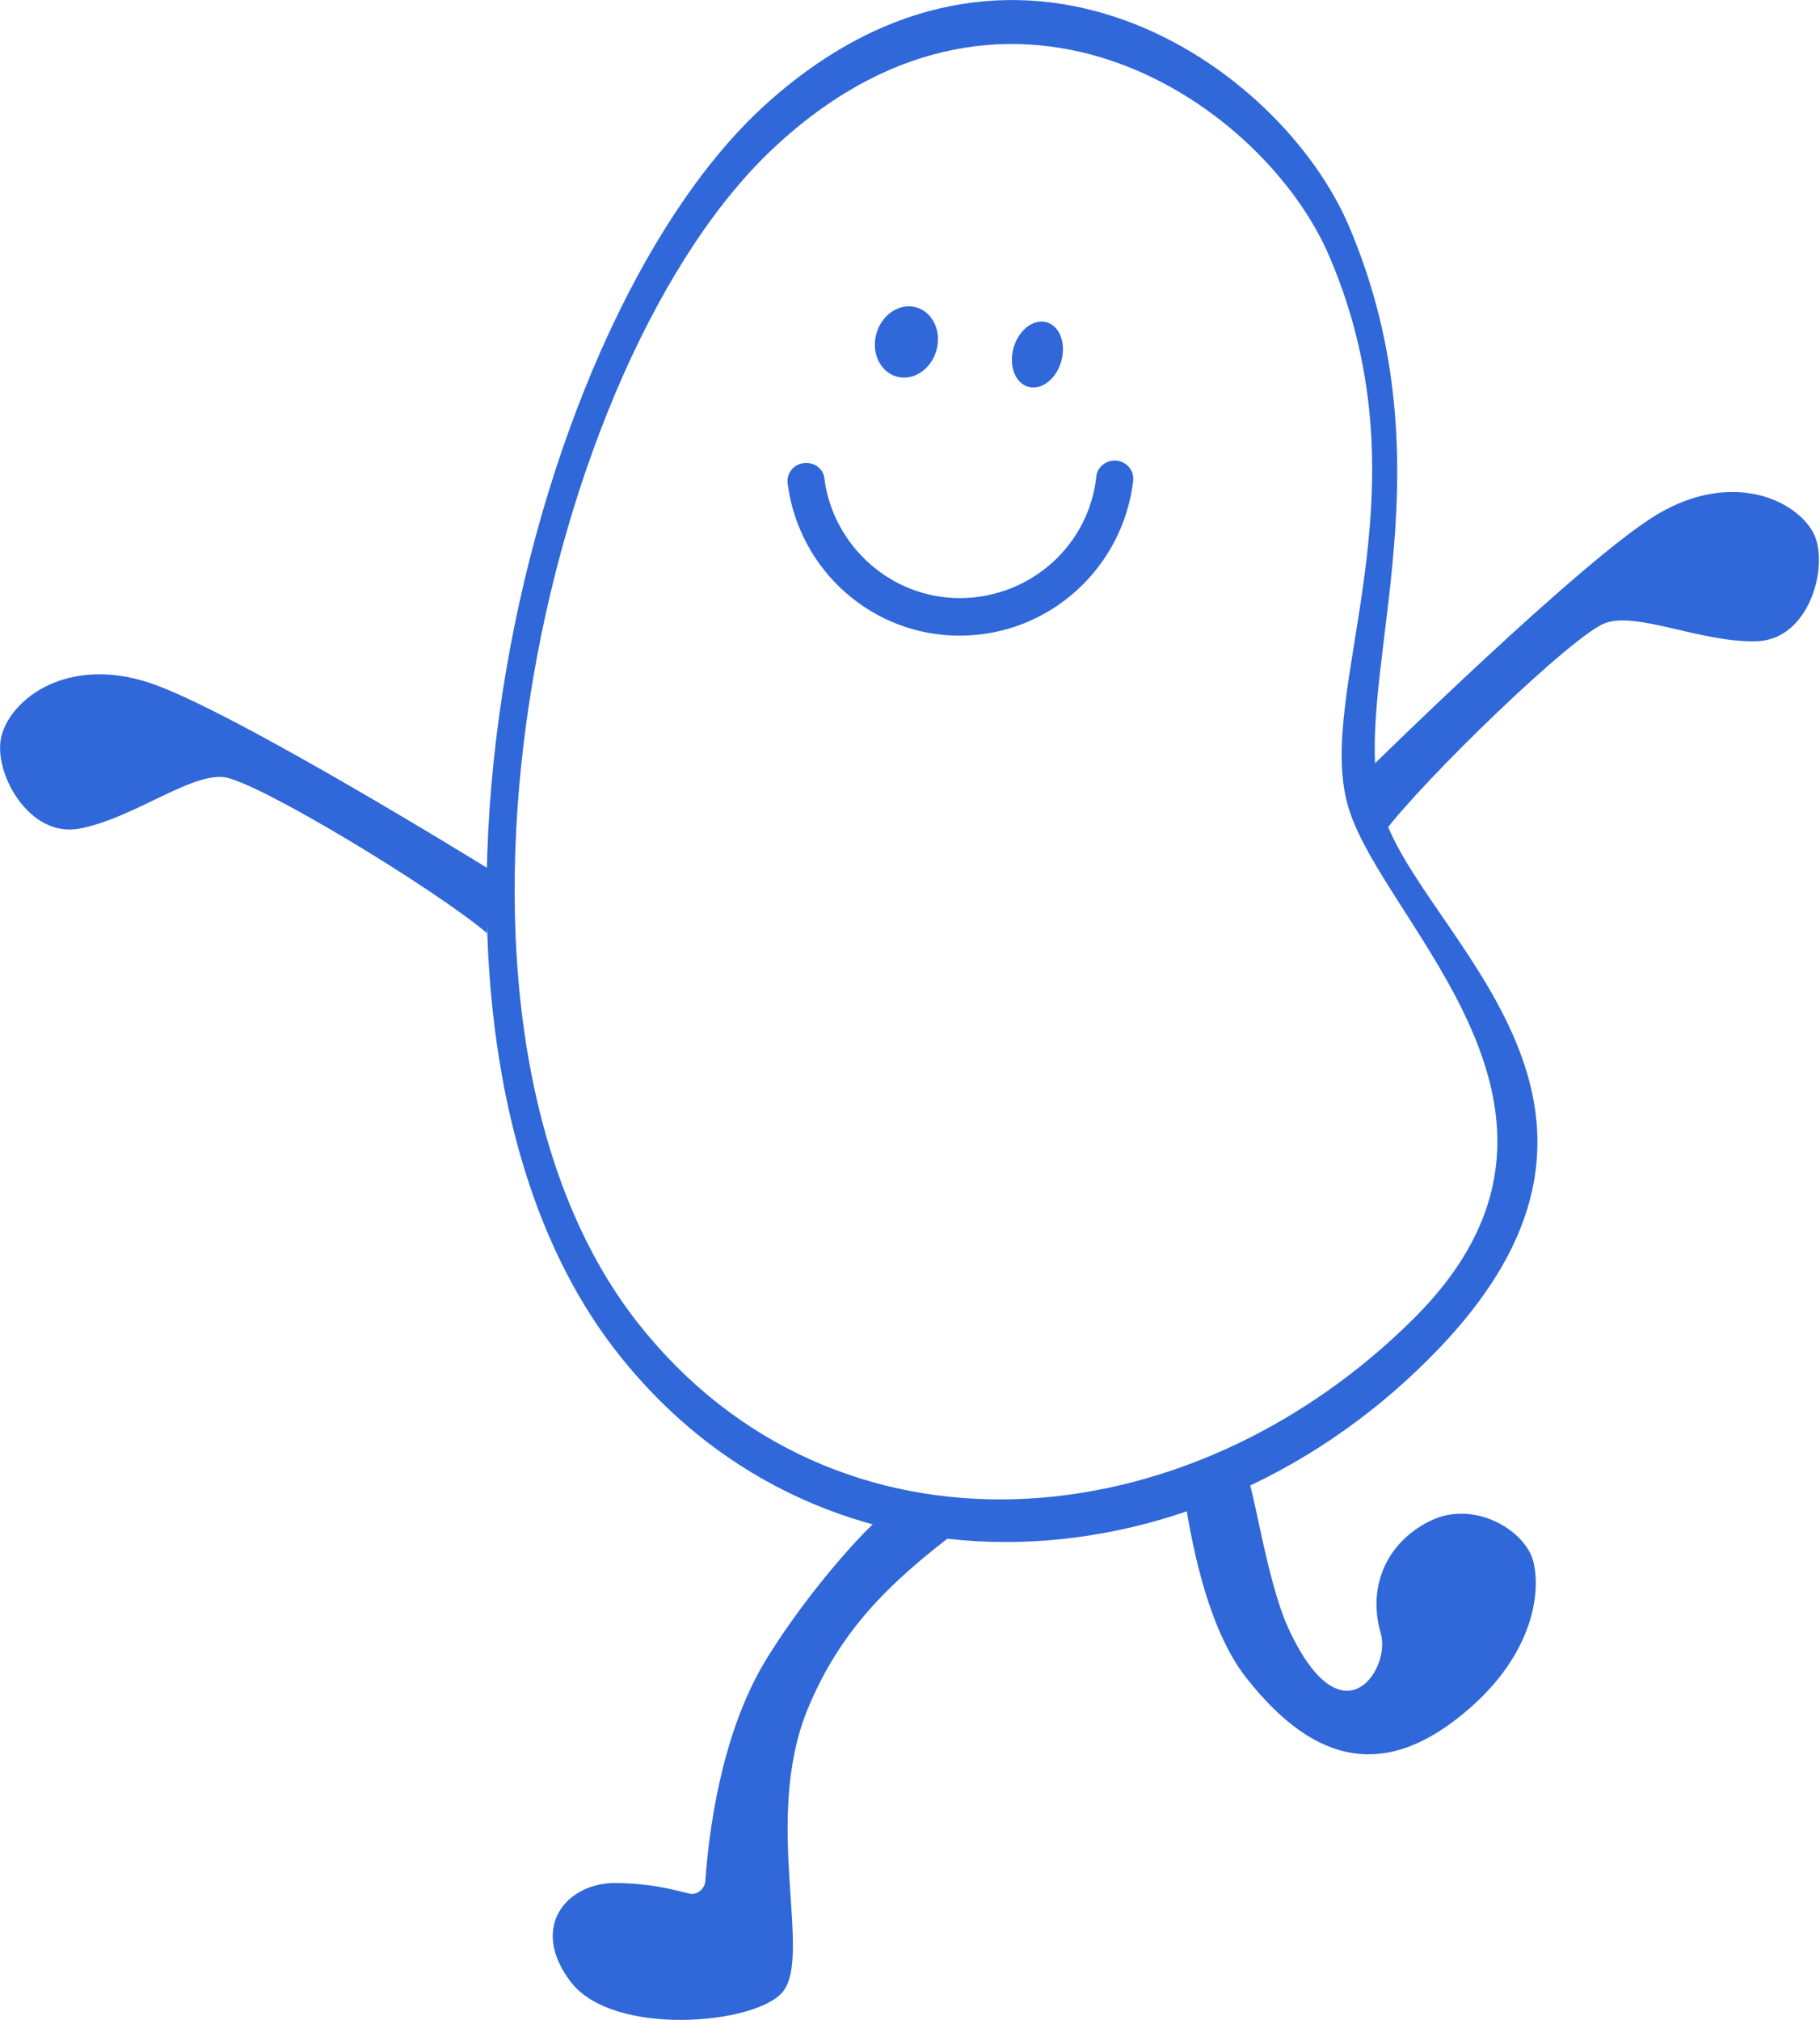 <?xml version="1.0" encoding="utf-8"?>
<!-- Generator: Adobe Illustrator 24.0.1, SVG Export Plug-In . SVG Version: 6.00 Build 0)  -->
<svg version="1.1" id="Layer_1" xmlns="http://www.w3.org/2000/svg" xmlns:xlink="http://www.w3.org/1999/xlink" x="0px" y="0px"
	 viewBox="0 0 227.6 252.6" style="enable-background:new 0 0 227.6 252.6;" xml:space="preserve">
<style type="text/css">
	.st0{fill:#F27D16;}
	.st1{fill:#4D4D4D;}
	.st2{fill:#FFFFFF;}
	.st3{fill:#F2F2F2;}
	.st4{fill:#F2CB05;}
	.st5{fill:#9450F2;}
	.st6{fill:#96D9C6;}
	.st7{fill:#3068D9;}
	.st8{clip-path:url(#SVGID_2_);}
	.st9{clip-path:url(#SVGID_2_);fill:#FFFFFF;}
	.st10{clip-path:url(#SVGID_4_);}
	.st11{clip-path:url(#SVGID_4_);fill:#FFFFFF;}
	.st12{clip-path:url(#SVGID_6_);}
	.st13{clip-path:url(#SVGID_6_);fill:#FFFFFF;}
	.st14{opacity:0.99;fill:#FFFFFF;}
	.st15{opacity:0.66;}
	.st16{fill:#FD9951;}
	.st17{fill:#F7DE65;}
	.st18{fill:#DBC1F7;}
	.st19{fill:#6A98E4;}
	.st20{fill:#CC5B00;}
	.st21{fill:#4B2477;}
	.st22{fill:#61A795;}
	.st23{fill:#365A51;}
	.st24{fill:#0A2C5C;}
	.st25{fill:#7496DE;}
	.st26{fill:#B2C4E4;}
	.st27{fill:#72A495;}
	.st28{fill:#F9C800;}
	.st29{fill:#106AE0;}
	.st30{clip-path:url(#SVGID_8_);}
	.st31{clip-path:url(#SVGID_8_);fill:#FFFFFF;}
	.st32{clip-path:url(#SVGID_10_);}
	.st33{clip-path:url(#SVGID_10_);fill:#FFFFFF;}
	.st34{clip-path:url(#SVGID_12_);}
	.st35{clip-path:url(#SVGID_12_);fill:#FFFFFF;}
</style>
<g>
	<g>
		<path class="st7" d="M95.6,13.2C64.5,41.6,45.4,128.9,77.3,169.3c26,33,73.4,30,102.7-0.7s-2.5-51.6-7.1-67.1
			c-4.6-15.5,9.2-41.7-4.2-73.2C160.1,8.1,126.8-15.2,95.6,13.2z M166.3,32.2c12.7,29.8-2,54.1,2.3,68.7c4.3,14.7,34,38.2,8.3,63.9
			c-28.4,28.4-72.5,31.9-97.1,0.7C49.8,127.4,67.8,44.8,97.3,18C126.7-8.9,158.3,13.2,166.3,32.2z"/>
	</g>
	<g>
		<path class="st7" d="M60.9,116.7c-6.5-5.5-28.7-19-32.9-19.5c-4.2-0.5-11.3,5.1-17.9,6.4C3.6,105-1,96.4,0.2,92
			c1.2-4.6,8.2-10,18.5-6.6S61,108.6,61,108.6L60.9,116.7z"/>
	</g>
	<g>
		<path class="st7" d="M173,104.2c5.1-6.8,23.8-24.9,27.8-26.3s12.1,2.5,18.8,2.3c6.7-0.1,9.2-9.5,7.2-13.5
			c-2.2-4.2-10.2-7.9-19.5-2.4s-36.1,31.9-36.1,31.9L173,104.2z"/>
	</g>
	<g>
		<path class="st7" d="M120.1,191.2c-9.2,6.9-15.2,13-19.2,22.8c-5.5,13.8,0.7,30.5-3,35.1c-3.3,4.1-21.2,5.7-26.5-1.2
			s-0.5-12.5,5.7-12.4c4.6,0.1,6.9,0.8,9,1.3c1,0.3,2-0.5,2.1-1.5c0.4-5.6,1.8-18,7.4-27.4c5.6-9.3,14.3-18.6,15.1-18.4
			S124,188.4,120.1,191.2z"/>
	</g>
	<g>
		<path class="st7" d="M148,186.7c0.4,1.6,2,15.8,7.9,23.2c8.9,11.3,17.5,12,26.5,4.9c9.4-7.4,10.4-15.7,9.3-19.7
			c-1.2-3.9-7.4-7.4-12.6-5s-8.3,7.8-6.4,14.3c1.2,4.4-4.9,13.8-11.6-0.8c-2.8-6.1-4.4-18.5-5.5-20
			C154.6,182.2,147.1,183.1,148,186.7z"/>
	</g>
	<g>
		<g>
			<path class="st7" d="M139.4,57.6c-1.2,0-2.2,0.9-2.3,2c-0.9,8.5-8.1,15.1-16.9,15.2c-8.7,0.1-16-6.5-17.1-14.9
				c-0.1-1.2-1.1-2-2.3-2l0,0c-1.4,0-2.5,1.2-2.3,2.6c1.4,10.8,10.6,19.1,21.7,19s20.2-8.5,21.5-19.3
				C141.9,58.8,140.8,57.6,139.4,57.6L139.4,57.6z"/>
		</g>
	</g>
	<g>
		<g>
			<ellipse transform="matrix(0.275 -0.961 0.961 0.275 51.468 156.897)" class="st7" cx="129.8" cy="44.3" rx="4.2" ry="3.1"/>
		</g>
		<g>
			<ellipse transform="matrix(0.275 -0.961 0.961 0.275 41.133 140.004)" class="st7" cx="113.4" cy="42.7" rx="4.5" ry="3.9"/>
		</g>
	</g>
</g>
</svg>
